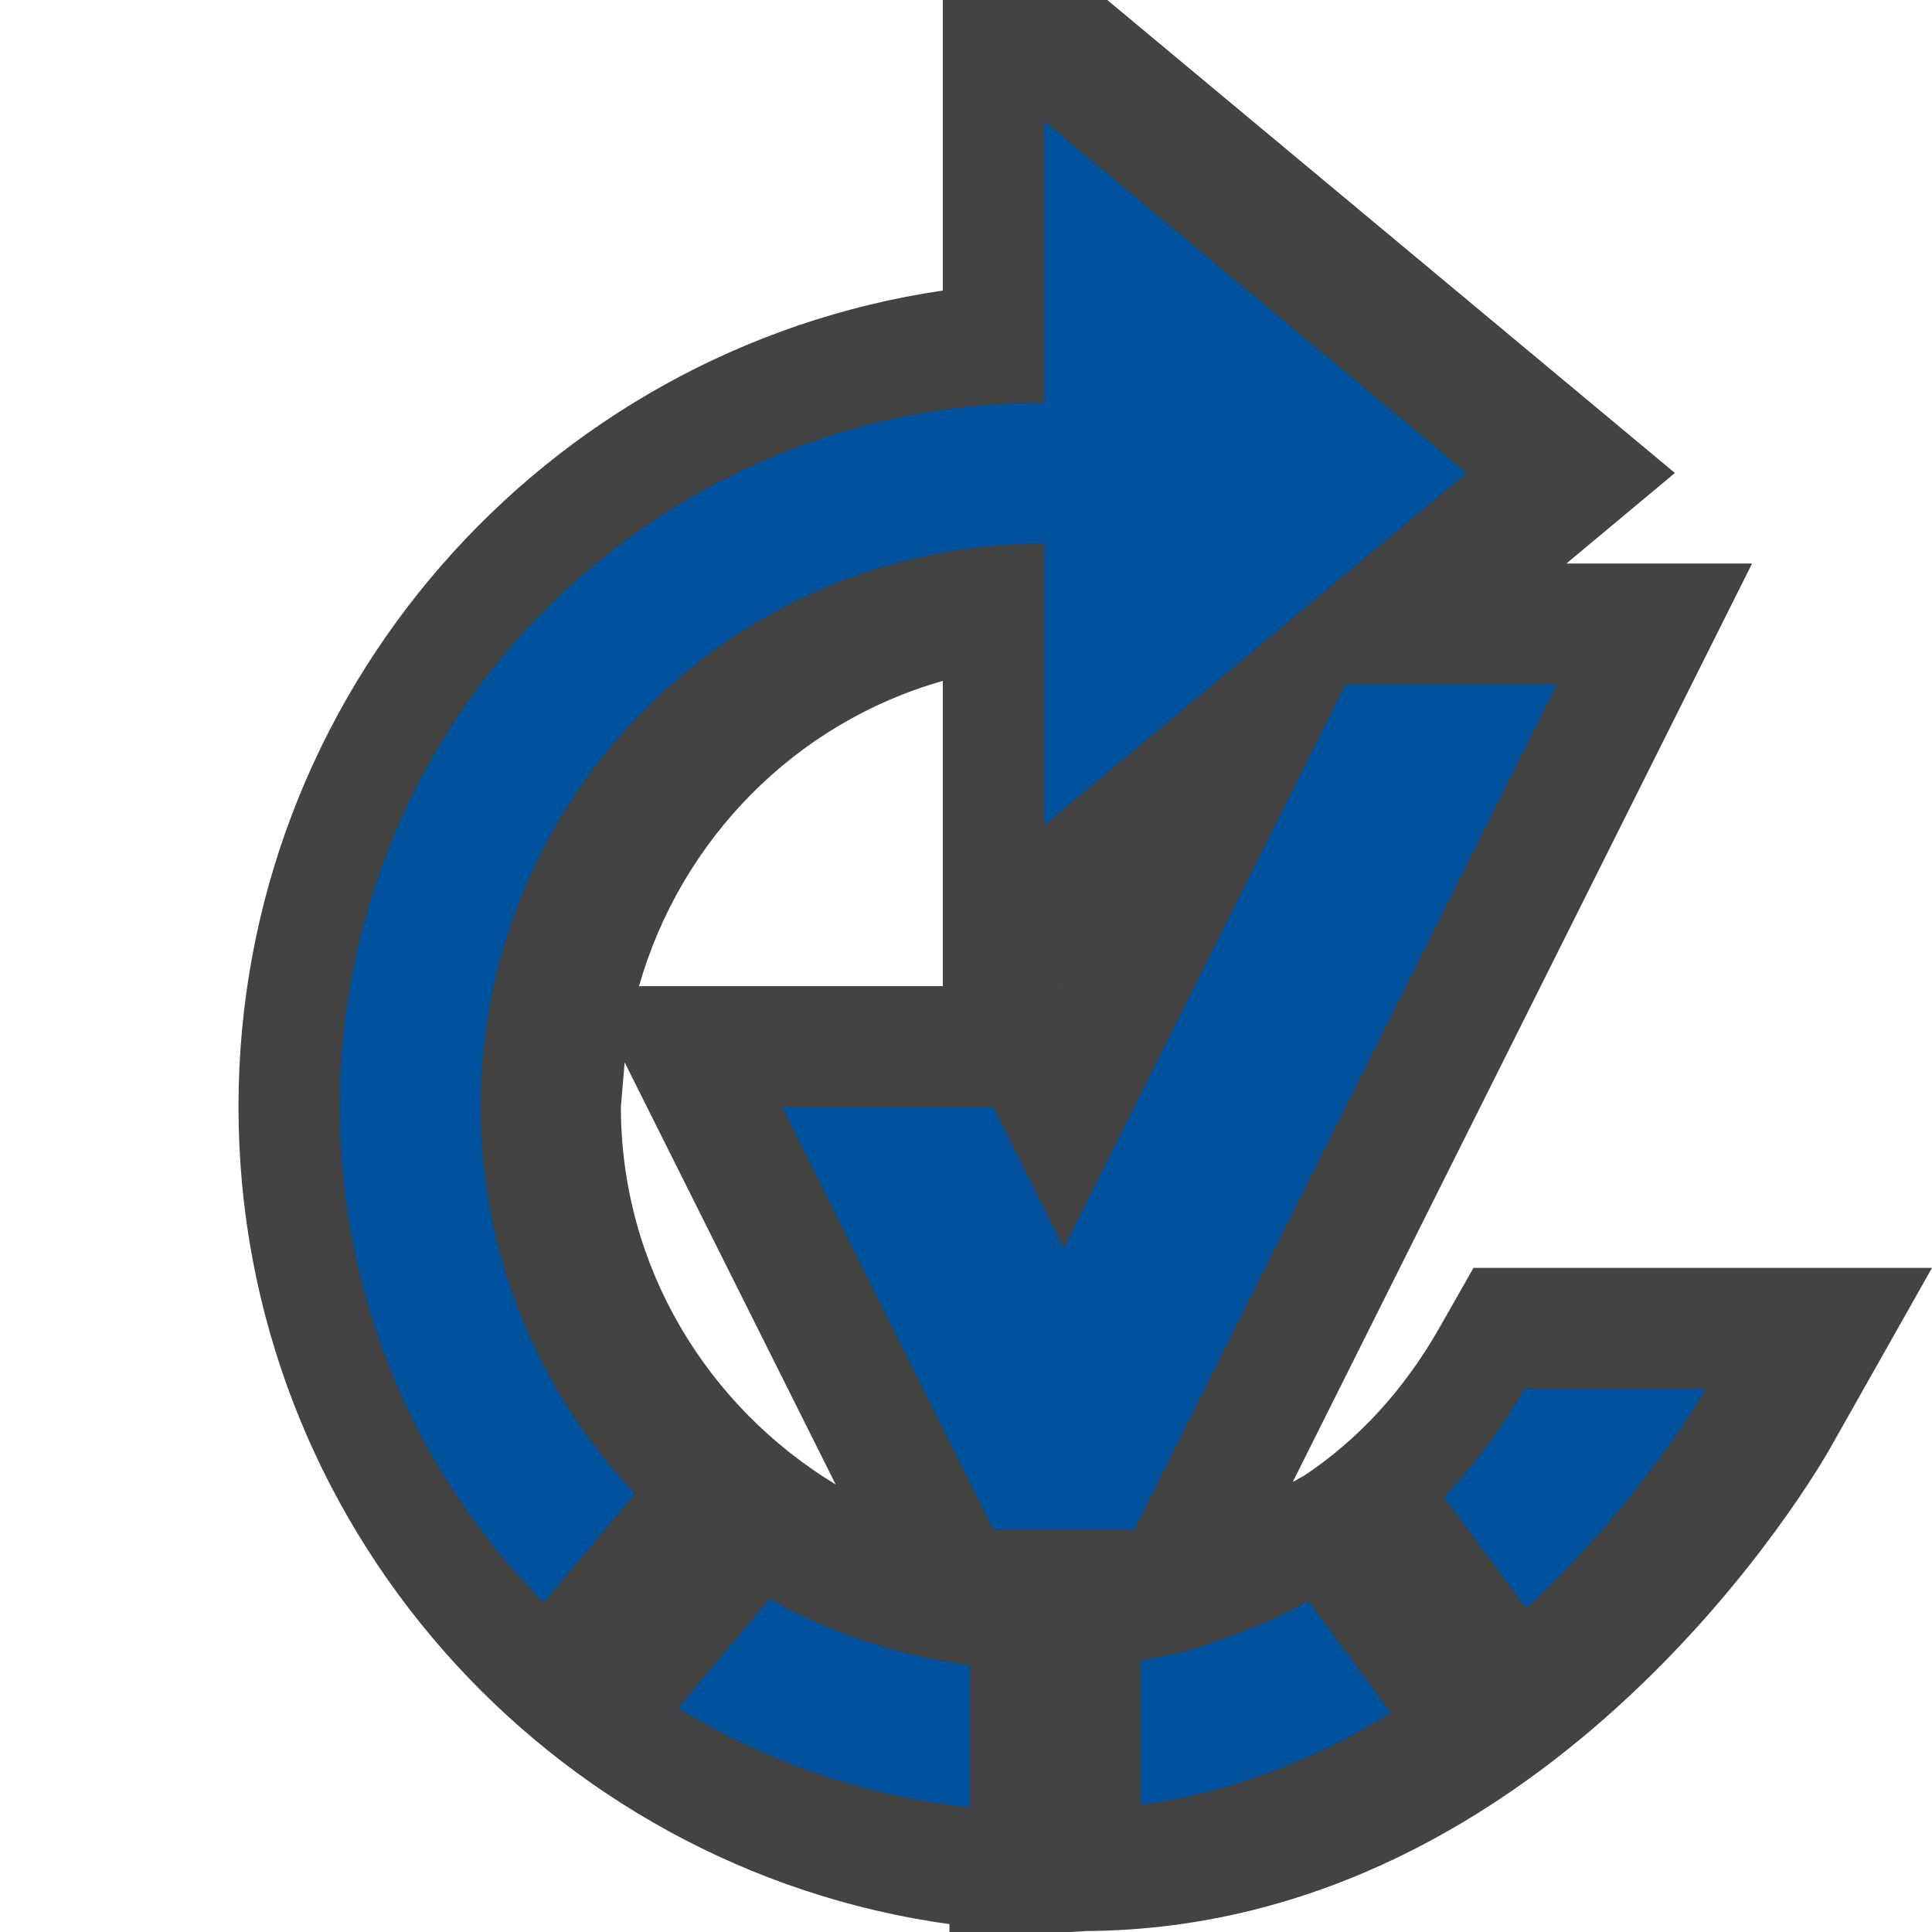 <svg xmlns="http://www.w3.org/2000/svg" width="16" height="16"><style type="text/css">.icon-canvas-transparent{opacity:0;fill:#434343;} .icon-vs-out{fill:#434343;} .icon-vs-action-blue{fill:#00539C;}</style><path class="icon-canvas-transparent" d="M16 16h-16v-16h16v16z" id="canvas"/><path class="icon-vs-out" d="M12.203 10.5l-.287.504c-.29.507-.664.915-1.11 1.213l-.1.056 3.804-7.606h-1.538l.899-.75-4.701-3.917h-1.362v2.406c-3.295.485-5.833 3.332-5.833 6.76 0 3.447 2.565 6.307 5.888 6.769v.065h1l.139-.008c3.873-.029 6.064-3.838 6.156-4.001l.842-1.491h-3.797zm-3.429-2.333h-.003l.006-.005-.003.005zm-.966-2.528v2.528h-2.516c.347-1.218 1.298-2.183 2.516-2.528zm-2.666 3.527l.031-.368 1.748 3.496c-1.061-.643-1.779-1.799-1.779-3.128z" id="outline"/><path class="icon-vs-action-blue" d="M8.225 12.666l-1.75-3.5h1.75l.583 1.168 2.333-4.667h1.75l-3.499 6.999h-1.167zm-.193 1.123c-.597-.079-1.157-.268-1.661-.549l-.757.904c.719.439 1.538.731 2.418.822v-1.177zm3.925-1.391l.682.921c.962-.897 1.486-1.819 1.486-1.819h-1.504c-.183.321-.406.623-.664.898zm-6.7-.029c-.79-.836-1.278-1.961-1.278-3.203 0-2.577 2.089-4.666 4.666-4.666v2.333l3.5-2.917-3.5-2.916v2.333c-3.222 0-5.833 2.611-5.833 5.833 0 1.602.646 3.051 1.689 4.104l.756-.901zm5.575.887l-.074.042-.248.126-.367.141-.224.08c-.156.046-.314.076-.473.106v1.195c.779-.106 1.474-.394 2.072-.762l-.686-.928z" id="colorImportance"/></svg>